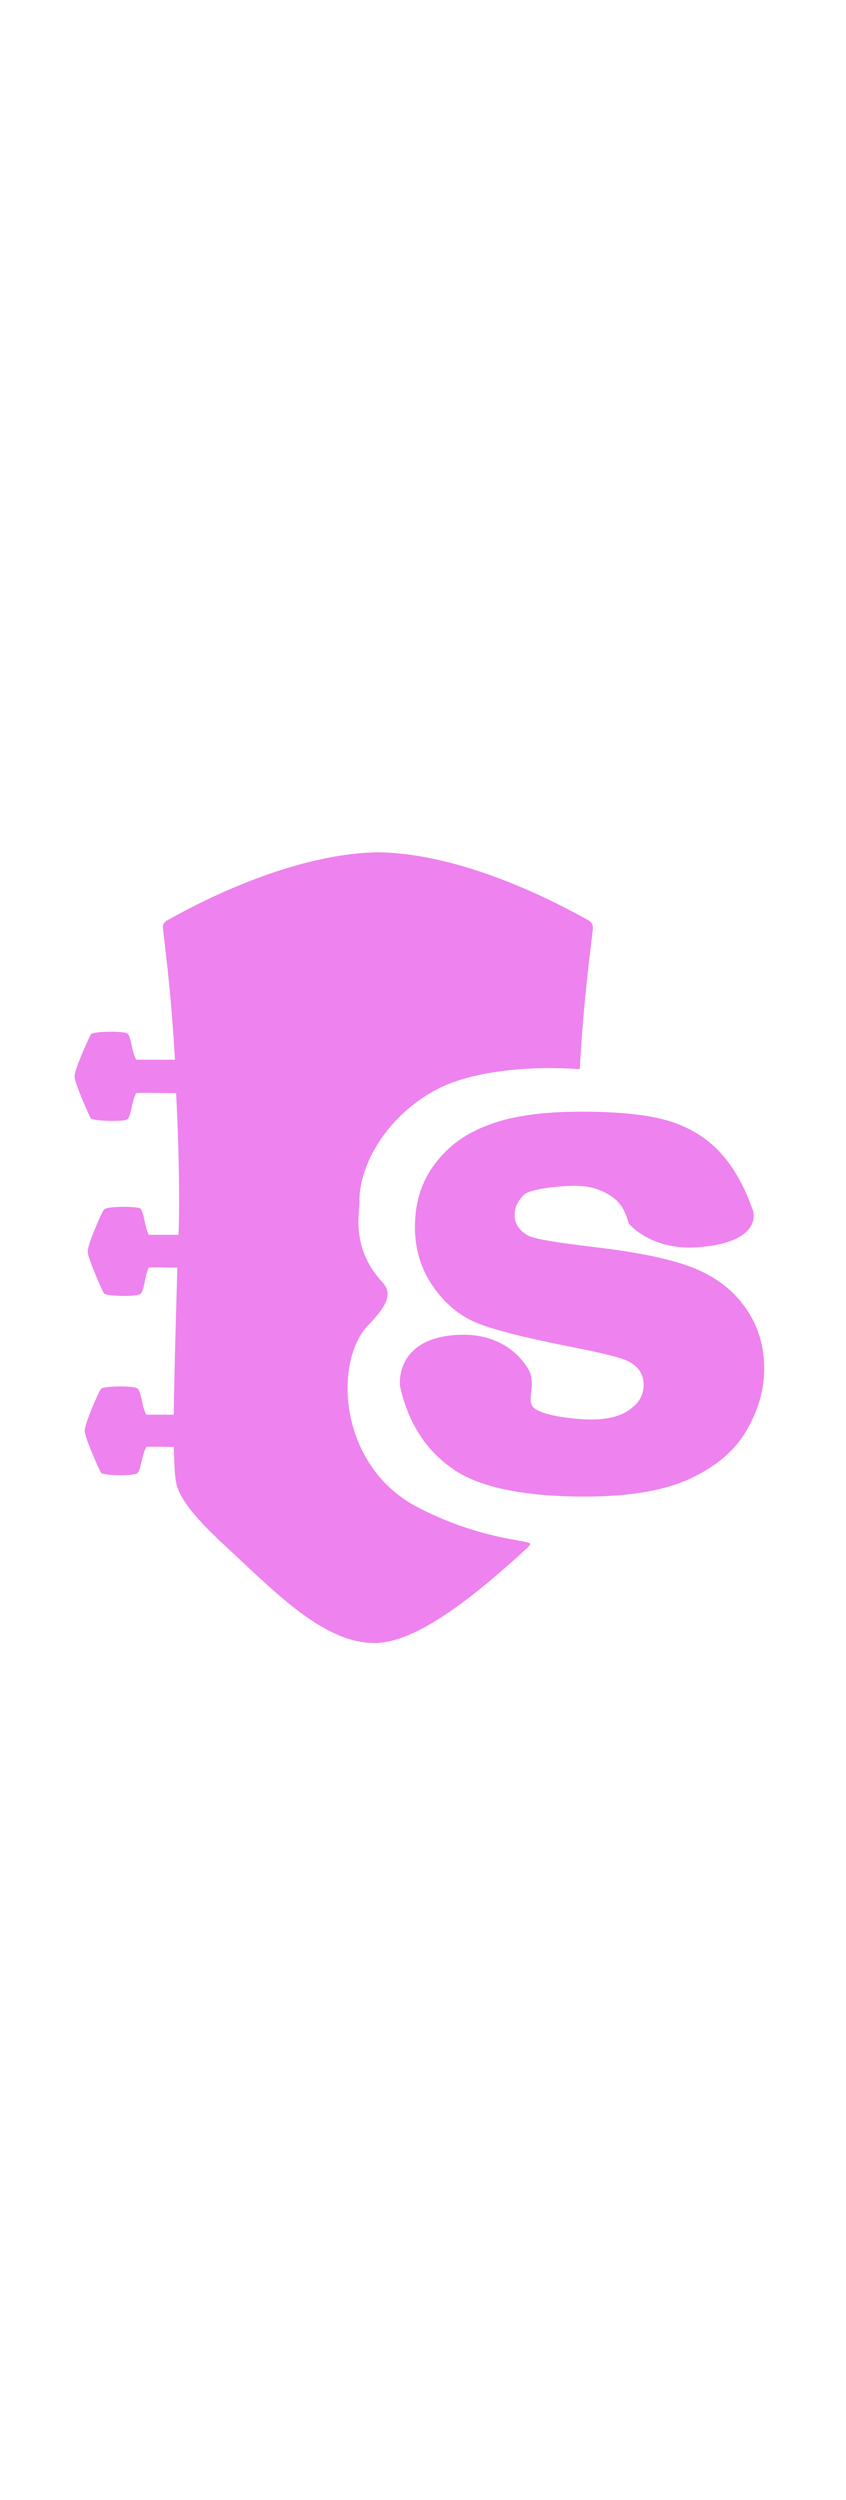 <svg
  width='48'
  heigh='48'
	version="1.1"
	xmlns="http://www.w3.org/2000/svg"
	x="0"
	y="0"
	viewBox="0 0 141.7 141.7"
>
	<path
		id="XMLID_33_"
		fill="violet"
		d="M69.8,113.8c-13.1-6.9-14-24.3-8.1-30.4c2.4-2.5,4.4-5,2.4-7.1c-5.3-5.7-3.9-11.5-3.9-13.4    c-0.1-8,7-17.2,16.2-20.3c9.2-3.1,20.7-2,20.7-2c0.7-12.4,1.9-20.5,2.2-23.5c0.1-1-0.7-1.4-0.7-1.4C94.6,13.5,78.4,4.5,63.3,4.3    h-0.1c-15.1,0.3-31.3,9.2-35.2,11.4c0,0-0.9,0.4-0.7,1.4c0.3,3,1.3,9.7,2,21.9c-2.2,0-5.9,0-6.5,0c-0.8-1.5-0.8-3.9-1.5-4.4    c-0.7-0.4-5.8-0.4-6.1,0.2c-0.3,0.5-2.8,6-2.7,7v0c-0.1,0.9,2.4,6.5,2.7,7c0.4,0.5,5.5,0.6,6.1,0.2c0.7-0.5,0.7-2.9,1.5-4.4    c0.6-0.1,4.6,0,6.7,0c0.3,5.9,0.5,12.1,0.5,18.3c0,1,0,2.9-0.1,5.4c-2.1,0-4.5,0-5,0c-0.7-1.5-0.8-3.9-1.4-4.4    c-0.7-0.4-5.8-0.4-6.1,0.2c-0.4,0.5-2.8,6-2.7,7v0c-0.1,0.9,2.4,6.5,2.7,7c0.3,0.5,5.4,0.6,6.1,0.1c0.7-0.5,0.7-2.9,1.4-4.4    c0.4-0.1,2.8,0,4.8,0c-0.2,7.4-0.5,17-0.6,24.6c-2,0-4.2,0-4.6,0c-0.8-1.5-0.8-3.9-1.5-4.4c-0.7-0.5-5.8-0.4-6.1,0.1    c-0.4,0.5-2.8,6-2.7,7v0c-0.1,0.9,2.4,6.5,2.7,7c0.3,0.5,5.4,0.6,6.1,0.1c0.6-0.5,0.7-2.9,1.5-4.4c0.4-0.1,2.6,0,4.6,0    c0.1,3.3,0.2,5.7,0.6,6.7c1,3.1,4.8,6.9,8.5,10.3c8.2,7.6,16.1,15.8,24.5,15.8h0.1c7.1,0,17.1-8.2,25.4-15.8    c0.4-0.4,0.3-0.2,0.6-0.7C89.2,119.3,80.8,119.6,69.8,113.8z M125.2,81c-1.9-2.9-4.6-5.2-8.2-6.8c-3.6-1.6-9-2.8-16.3-3.7    c-4.8-0.6-10.9-1.3-12.3-2.1c-1.4-0.8-2.2-1.9-2.2-3.4c0-1.4,0.6-2.5,1.7-3.5c1.1-0.9,5.9-1.4,8.4-1.4c2.4,0,4.5,0.6,6.3,1.9    c1.3,0.9,2.2,2.4,2.7,4.4c0,0,3.6,4.5,11.4,4c11.4-0.8,9.4-6.2,9.4-6.2c-1.4-4-3.2-7.2-5.4-9.6c-2.2-2.4-4.9-4.1-8.2-5.2    c-3.3-1.1-8.3-1.7-15.1-1.7c-6.5,0-11.6,0.7-15.5,2.2c-3.9,1.4-6.9,3.6-9.1,6.6c-2.2,2.9-3.3,6.4-3.3,10.5c0,3.7,1,7,3,9.9    c2,2.9,4.5,5,7.5,6.2c3,1.2,8.3,2.5,15.9,4c5.1,1,8.3,1.8,9.4,2.4c1.7,0.9,2.5,2.2,2.5,3.9c0,1.5-0.6,2.8-1.9,3.8    c-1.6,1.4-3.9,2-6.9,2c-2.7,0-7.8-0.6-9.4-1.8c-1.6-1.2,0.1-3.2-0.8-6c0,0-3-7.2-12.9-6.3c-9.9,0.9-8.9,8.5-8.9,8.5    c1.3,5.9,4.1,10.5,8.6,13.7c4.4,3.2,11.9,4.8,22.4,4.8c7.4,0,13.3-1,17.6-3c4.3-2,7.5-4.7,9.4-8c2-3.4,3-6.8,3-10.4    C128,87.1,127.1,83.9,125.2,81z"
	/>
</svg>
